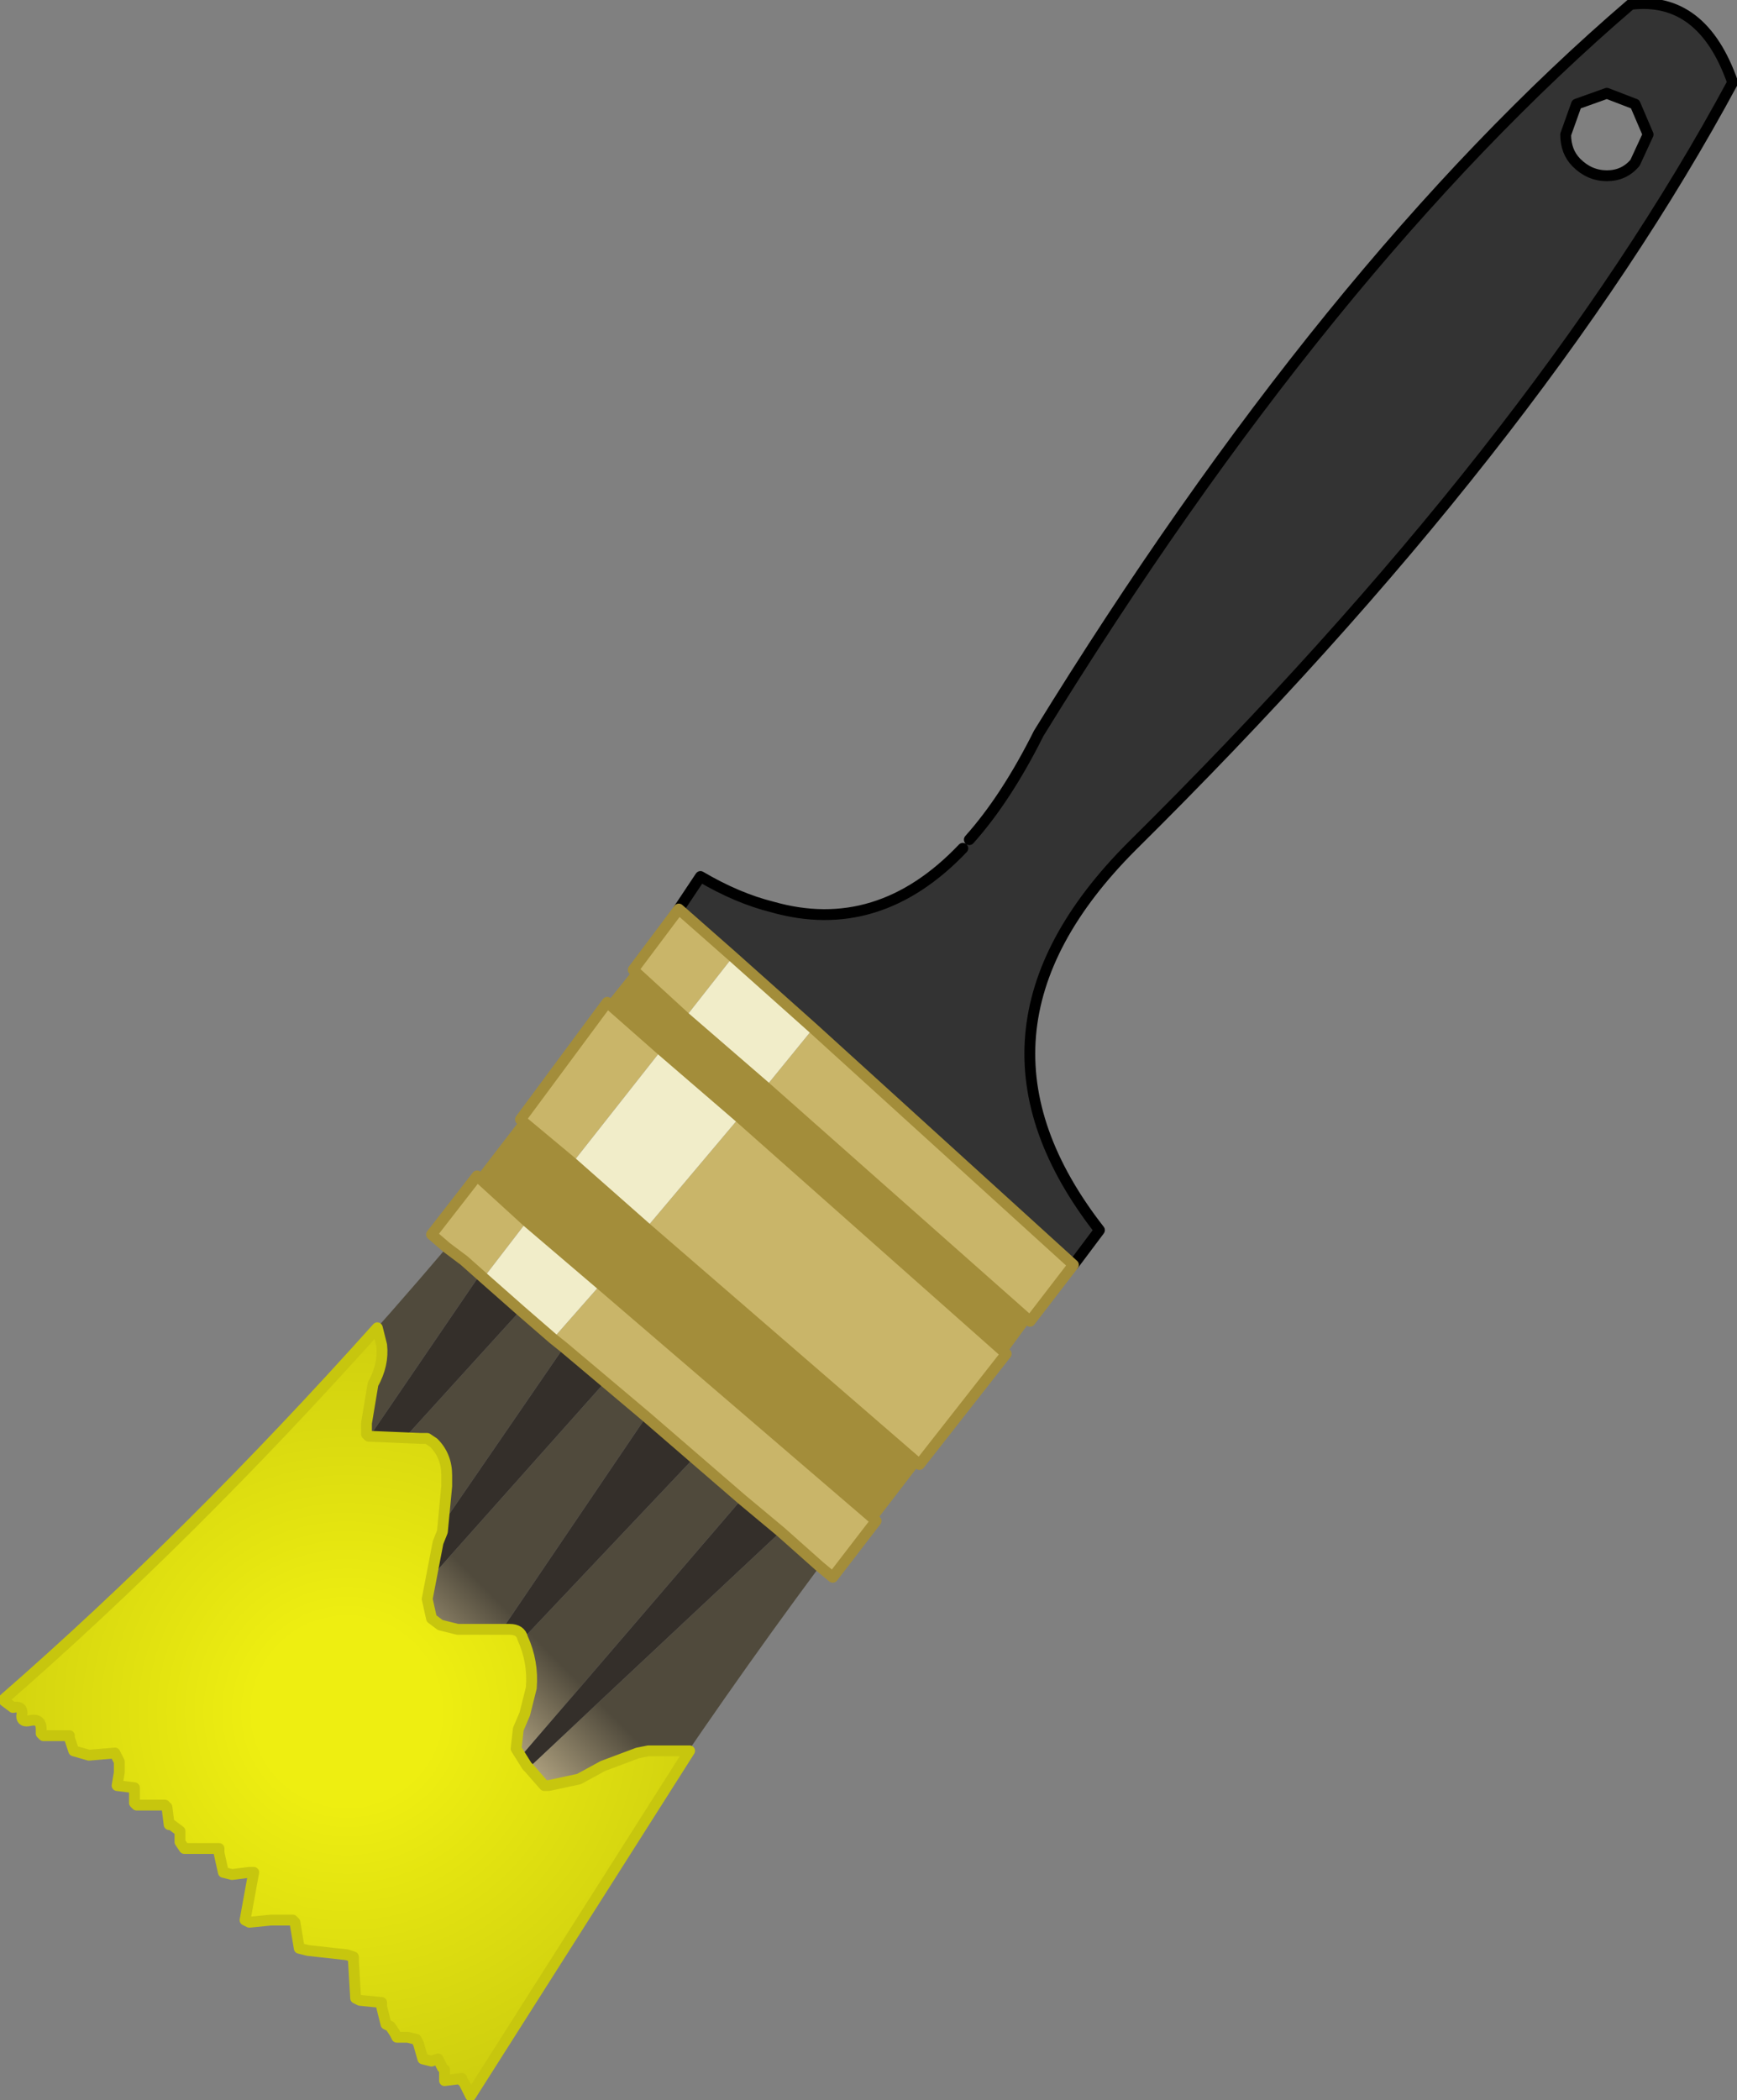 <?xml version="1.0" encoding="UTF-8" standalone="no"?>
<svg xmlns:xlink="http://www.w3.org/1999/xlink" height="48.4px" width="40.05px" xmlns="http://www.w3.org/2000/svg">
  <rect width="100%" height="100%" fill="#808080" stroke="none"/>
  <g transform="matrix(1.0, 0.0, 0.0, 1.0, 20.0, 24.2)">
    <use height="48.4" transform="matrix(1.0, 0.0, 0.0, 1.0, -20.0, -24.2)" width="40.05" xlink:href="#shape0"/>
  </g>
  <defs>
    <g id="shape0" transform="matrix(1.0, 0.0, 0.0, 1.0, 20.0, 24.2)">
      <path d="M17.05 -22.05 L16.35 -21.8 16.1 -21.1 Q16.1 -20.7 16.35 -20.45 16.65 -20.15 17.05 -20.15 17.45 -20.15 17.7 -20.45 L18.0 -21.1 17.7 -21.8 17.05 -22.05 M2.35 -4.85 Q3.2 -5.8 3.95 -7.3 10.6 -18.1 17.6 -24.1 19.25 -24.3 19.95 -22.3 15.45 -13.95 6.1 -4.7 1.8 -0.4 5.35 4.15 L4.75 4.95 -1.25 -0.5 -3.1 -2.15 -4.35 -3.25 -3.85 -4.0 Q-3.0 -3.5 -2.2 -3.3 0.25 -2.6 2.2 -4.65 L2.35 -4.85" fill="#333333" fill-rule="evenodd" stroke="none"/>
      <path d="M3.75 6.25 L3.2 7.0 -2.95 1.55 -4.75 0.0 -6.0 -1.1 -5.4 -1.85 -4.2 -0.75 -2.35 0.85 3.75 6.25 M1.2 9.55 L0.2 10.85 -6.15 5.4 -7.85 3.95 -9.0 2.9 -8.0 1.6 -6.8 2.6 -5.1 4.1 1.2 9.55" fill="#a38d3a" fill-rule="evenodd" stroke="none"/>
      <path d="M4.75 4.95 L3.75 6.25 -2.35 0.85 -1.25 -0.5 4.75 4.95 M3.2 7.0 L1.2 9.55 -5.1 4.1 -2.95 1.55 3.2 7.0 M0.2 10.85 L-0.8 12.15 -1.1 11.9 -2.0 11.1 -2.9 10.35 -4.0 9.4 -5.1 8.45 -6.05 7.65 -7.0 6.85 -7.25 6.65 -6.15 5.4 0.2 10.85 M-9.7 4.55 L-10.05 4.25 -9.0 2.9 -7.85 3.95 -8.85 5.25 -9.3 4.85 -9.7 4.55 M-8.0 1.6 L-6.0 -1.1 -4.75 0.0 -6.8 2.6 -8.0 1.6 M-5.4 -1.85 L-4.35 -3.25 -3.1 -2.15 -4.2 -0.75 -5.4 -1.85" fill="#c9b569" fill-rule="evenodd" stroke="none"/>
      <path d="M-4.2 -0.75 L-3.1 -2.15 -1.25 -0.5 -2.35 0.85 -4.2 -0.75 M-4.75 0.0 L-2.95 1.55 -5.1 4.1 -6.8 2.6 -4.75 0.0 M-8.85 5.25 L-7.85 3.95 -6.15 5.4 -7.25 6.65 -8.0 6.0 -8.85 5.25" fill="#f1edc9" fill-rule="evenodd" stroke="none"/>
      <path d="M-1.1 11.9 Q-5.55 17.9 -9.15 24.1 L-9.3 23.8 -9.35 23.75 -9.35 23.7 -9.75 23.75 -9.75 23.6 -9.75 23.5 -9.8 23.45 -9.9 23.25 -10.05 23.3 -10.25 23.25 -10.35 22.9 -10.4 22.8 -10.6 22.75 -10.85 22.75 -10.9 22.65 -11.0 22.5 -11.1 22.45 -11.2 22.05 -11.2 21.95 -11.7 21.9 -11.8 21.85 -11.85 21.0 -11.85 20.9 -12.0 20.85 -12.9 20.75 -13.1 20.7 -13.2 20.1 -13.25 20.05 -13.75 20.05 -14.25 20.1 -14.35 20.05 -14.15 18.95 -14.25 18.95 -14.65 19.0 -14.85 18.95 -14.95 18.5 -14.95 18.4 -15.75 18.4 -15.85 18.25 -15.85 18.0 -16.05 17.85 -16.1 17.85 -16.15 17.45 -16.2 17.4 -16.85 17.4 -16.9 17.35 -16.9 17.05 -16.9 17.0 -17.3 16.95 -17.25 16.65 -17.25 16.4 -17.35 16.2 -17.95 16.25 -18.3 16.15 -18.4 15.85 -18.4 15.8 -19.0 15.8 -19.05 15.75 -19.05 15.65 Q-19.05 15.4 -19.3 15.45 -19.5 15.5 -19.5 15.35 -19.45 15.1 -19.7 15.15 L-19.9 15.0 -19.9 14.95 Q-14.8 10.55 -9.7 4.55 L-9.3 4.85 -8.95 5.2 -14.0 12.6 -8.0 6.0 -7.25 6.65 -7.0 6.85 -12.6 15.0 -6.05 7.65 -5.1 8.45 -10.15 15.9 -4.0 9.4 -2.9 10.35 -9.9 18.5 -2.0 11.1 -1.1 11.9" fill="url(#gradient0)" fill-rule="evenodd" stroke="none"/>
      <path d="M-8.95 5.2 L-8.85 5.25 -8.0 6.0 -14.0 12.6 -8.95 5.2 M-7.0 6.85 L-6.05 7.65 -12.6 15.0 -7.0 6.85 M-5.1 8.45 L-4.0 9.4 -10.15 15.9 -5.1 8.45 M-2.9 10.35 L-2.0 11.1 -9.9 18.5 -2.9 10.35" fill="#342f2a" fill-rule="evenodd" stroke="none"/>
      <path d="M17.05 -22.05 L17.7 -21.8 18.0 -21.1 17.7 -20.45 Q17.45 -20.15 17.05 -20.15 16.65 -20.15 16.35 -20.45 16.1 -20.7 16.1 -21.1 L16.35 -21.8 17.05 -22.05 M2.35 -4.85 Q3.2 -5.8 3.95 -7.3 10.6 -18.1 17.6 -24.1 19.25 -24.3 19.95 -22.3 15.45 -13.95 6.1 -4.7 1.8 -0.4 5.35 4.15 L4.75 4.95 M-4.35 -3.25 L-3.85 -4.0 Q-3.0 -3.5 -2.2 -3.3 0.25 -2.6 2.2 -4.65" fill="none" stroke="#000000" stroke-linecap="round" stroke-linejoin="round" stroke-width="0.25"/>
      <path d="M4.75 4.95 L3.75 6.25 M3.2 7.0 L1.2 9.55 M0.2 10.85 L-0.8 12.15 -1.1 11.9 M-9.7 4.55 L-10.05 4.25 -9.0 2.9 M-8.0 1.6 L-6.0 -1.1 M-5.4 -1.85 L-4.35 -3.25 M-3.1 -2.15 L-4.35 -3.25 M-1.25 -0.5 L-3.1 -2.15 M-5.4 -1.85 L-4.2 -0.75 -2.35 0.85 3.75 6.25 M-1.25 -0.5 L4.75 4.95 M-4.75 0.0 L-2.95 1.55 3.2 7.0 M-8.85 5.25 L-9.3 4.85 -9.7 4.55 M-8.85 5.25 L-8.0 6.0 -7.25 6.65 -7.0 6.85 -6.05 7.65 -5.1 8.45 -4.0 9.4 -2.9 10.35 -2.0 11.1 -1.1 11.9 M-6.15 5.4 L-7.85 3.95 -9.0 2.9 M-6.8 2.6 L-5.1 4.1 1.2 9.55 M-8.0 1.6 L-6.8 2.6 M-4.75 0.0 L-6.0 -1.1 M-6.15 5.4 L0.2 10.85" fill="none" stroke="#a38d3a" stroke-linecap="round" stroke-linejoin="round" stroke-width="0.25"/>
      <path d="M-9.8 11.1 L-9.9 11.35 -10.15 12.65 -10.05 13.1 -9.85 13.25 -9.45 13.35 -8.25 13.35 Q-8.0 13.35 -7.95 13.55 -7.7 14.1 -7.75 14.7 L-7.9 15.3 -8.05 15.65 -8.1 16.1 -7.85 16.5 -7.8 16.55 -7.45 16.95 -7.35 16.95 -6.65 16.8 -6.1 16.5 -5.3 16.2 -5.05 16.15 -4.1 16.15 -9.15 24.1 -9.3 23.8 -9.35 23.75 -9.35 23.7 -9.75 23.75 -9.75 23.6 -9.75 23.5 -9.8 23.45 -9.9 23.25 -10.05 23.3 -10.25 23.25 -10.35 22.9 -10.4 22.8 -10.6 22.75 -10.85 22.75 -10.9 22.65 -11.0 22.5 -11.1 22.45 -11.2 22.05 -11.2 21.95 -11.7 21.9 -11.8 21.85 -11.85 21.0 -11.85 20.9 -12.0 20.85 -12.9 20.75 -13.1 20.7 -13.2 20.1 -13.25 20.05 -13.75 20.05 -14.25 20.1 -14.35 20.05 -14.15 18.95 -14.25 18.95 -14.65 19.0 -14.85 18.95 -14.95 18.5 -14.95 18.4 -15.75 18.4 -15.85 18.25 -15.85 18.0 -16.05 17.85 -16.1 17.85 -16.15 17.45 -16.2 17.4 -16.85 17.4 -16.9 17.35 -16.9 17.05 -16.9 17.0 -17.3 16.95 -17.25 16.65 -17.25 16.4 -17.35 16.2 -17.95 16.25 -18.3 16.15 -18.4 15.85 -18.4 15.8 -19.0 15.8 -19.05 15.75 -19.05 15.65 Q-19.05 15.4 -19.3 15.45 -19.5 15.5 -19.5 15.35 -19.45 15.1 -19.7 15.15 L-19.9 15.0 -19.9 14.95 Q-15.6 11.2 -11.3 6.4 L-11.2 6.8 Q-11.15 7.25 -11.4 7.7 L-11.55 8.6 -11.55 8.85 -11.5 8.9 -10.3 8.95 -10.15 8.95 -10.0 9.05 Q-9.7 9.35 -9.7 9.8 L-9.7 10.05 -9.8 11.1" fill="url(#gradient1)" fill-rule="evenodd" stroke="none"/>
      <path d="M-9.8 11.1 L-9.9 11.35 -10.15 12.65 -10.05 13.1 -9.85 13.25 -9.45 13.35 -8.25 13.35 Q-8.0 13.35 -7.95 13.55 -7.7 14.1 -7.75 14.7 L-7.9 15.3 -8.05 15.65 -8.1 16.1 -7.85 16.5 -7.8 16.55 -7.45 16.95 -7.35 16.95 -6.65 16.8 -6.1 16.5 -5.3 16.2 -5.05 16.15 -4.1 16.15 -9.15 24.1 -9.3 23.8 -9.35 23.75 -9.35 23.7 -9.75 23.75 -9.75 23.6 -9.75 23.5 -9.8 23.45 -9.9 23.25 -10.05 23.3 -10.25 23.25 -10.35 22.9 -10.4 22.8 -10.6 22.75 -10.85 22.75 -10.9 22.65 -11.0 22.5 -11.1 22.45 -11.2 22.05 -11.2 21.95 -11.7 21.9 -11.8 21.85 -11.85 21.0 -11.85 20.9 -12.0 20.85 -12.9 20.75 -13.1 20.7 -13.2 20.1 -13.25 20.05 -13.75 20.05 -14.25 20.1 -14.35 20.05 -14.15 18.95 -14.25 18.95 -14.65 19.0 -14.85 18.95 -14.95 18.5 -14.95 18.4 -15.75 18.4 -15.85 18.25 -15.85 18.0 -16.05 17.85 -16.1 17.85 -16.15 17.45 -16.2 17.4 -16.85 17.4 -16.9 17.35 -16.9 17.05 -16.9 17.0 -17.3 16.95 -17.25 16.65 -17.25 16.4 -17.35 16.2 -17.95 16.25 -18.3 16.15 -18.4 15.85 -18.4 15.8 -19.0 15.8 -19.05 15.75 -19.05 15.65 Q-19.05 15.4 -19.3 15.45 -19.5 15.5 -19.5 15.35 -19.45 15.1 -19.7 15.15 L-19.9 15.0 -19.9 14.95 Q-15.6 11.2 -11.3 6.4 L-11.2 6.8 Q-11.15 7.25 -11.4 7.7 L-11.55 8.6 -11.55 8.85 -11.5 8.9 -10.3 8.95 -10.15 8.95 -10.0 9.05 Q-9.7 9.35 -9.7 9.8 L-9.7 10.05 -9.8 11.1 Z" fill="none" stroke="#c7c60e" stroke-linecap="round" stroke-linejoin="round" stroke-width="0.25"/>
    </g>
    <linearGradient gradientTransform="matrix(0.007, -0.007, 0.006, 0.006, -9.6, 14.45)" gradientUnits="userSpaceOnUse" id="gradient0" spreadMethod="pad" x1="-819.2" x2="819.2">
      <stop offset="0.278" stop-color="#2a2623"/>
      <stop offset="0.478" stop-color="#b3a582"/>
      <stop offset="0.624" stop-color="#504a3c"/>
    </linearGradient>
    <radialGradient cx="0" cy="0" gradientTransform="matrix(0.011, 0.0, 0.0, 0.011, -12.0, 15.25)" gradientUnits="userSpaceOnUse" id="gradient1" r="819.2" spreadMethod="pad">
      <stop offset="0.235" stop-color="#eeee11"/>
      <stop offset="1.0" stop-color="#cece0f"/>
    </radialGradient>
  </defs>
</svg>
